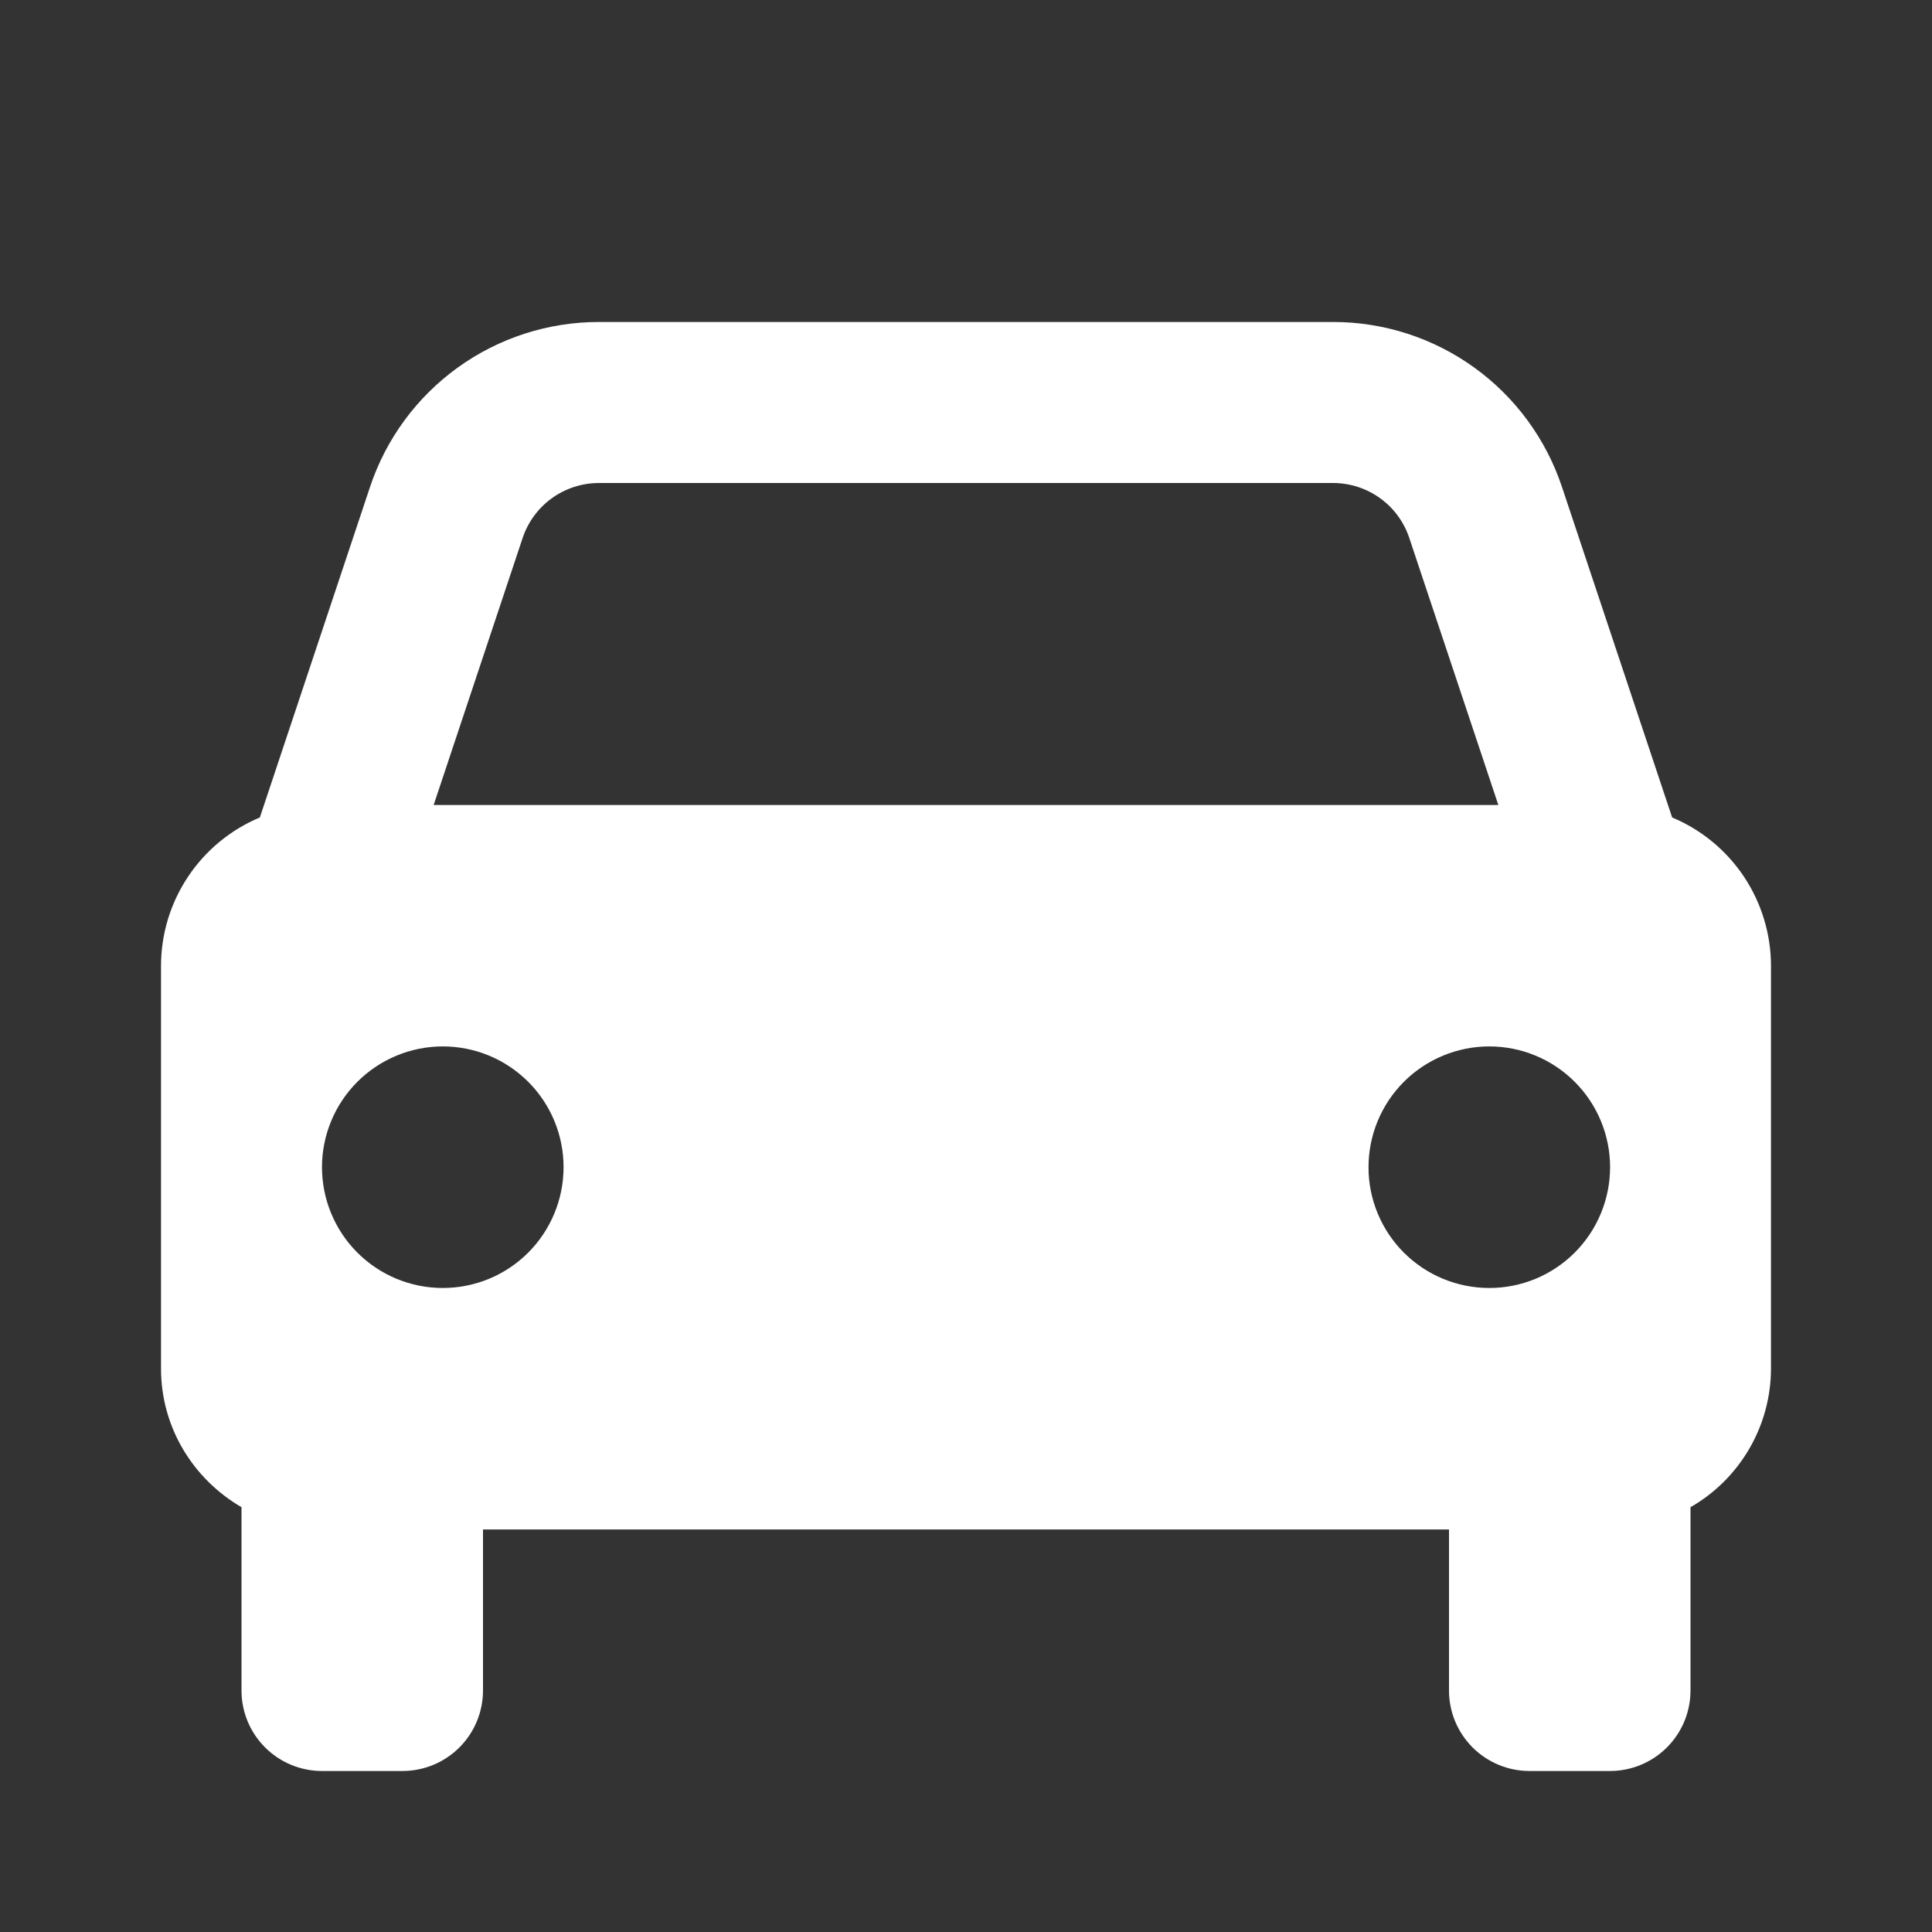<svg width="50" height="50" viewBox="0 0 50 50" fill="none" xmlns="http://www.w3.org/2000/svg">
<rect x="0" y="0" width="50" height="50" fill="#333333" stroke="none"/>
<path d="M43.275 21.156L40.425 12.606C40.011 11.361 39.216 10.278 38.152 9.511C37.088 8.744 35.81 8.332 34.498 8.333H15.502C14.19 8.332 12.912 8.744 11.848 9.511C10.784 10.278 9.988 11.361 9.575 12.606L6.725 21.156C5.967 21.473 5.32 22.007 4.865 22.691C4.409 23.375 4.167 24.178 4.167 25V35.417C4.167 36.954 5.008 38.283 6.25 39.006V43.75C6.25 44.303 6.469 44.832 6.86 45.223C7.251 45.614 7.781 45.833 8.333 45.833H10.417C10.969 45.833 11.499 45.614 11.89 45.223C12.28 44.832 12.5 44.303 12.5 43.75V39.583H37.5V43.75C37.5 44.303 37.719 44.832 38.11 45.223C38.501 45.614 39.031 45.833 39.583 45.833H41.667C42.219 45.833 42.749 45.614 43.14 45.223C43.531 44.832 43.75 44.303 43.75 43.75V39.006C44.382 38.644 44.907 38.121 45.273 37.491C45.639 36.861 45.832 36.145 45.833 35.417V25C45.833 24.178 45.59 23.375 45.135 22.691C44.68 22.007 44.033 21.473 43.275 21.156ZM15.502 12.5H34.496C35.394 12.5 36.19 13.071 36.473 13.925L38.777 20.833H11.223L13.525 13.925C13.663 13.51 13.928 13.149 14.283 12.893C14.638 12.637 15.065 12.5 15.502 12.5ZM11.458 33.333C11.048 33.333 10.641 33.252 10.262 33.095C9.883 32.938 9.538 32.707 9.248 32.417C8.958 32.127 8.728 31.782 8.571 31.403C8.414 31.023 8.333 30.617 8.333 30.206C8.333 29.796 8.414 29.389 8.572 29.01C8.729 28.631 8.959 28.286 9.25 27.996C9.54 27.706 9.885 27.476 10.264 27.319C10.643 27.162 11.05 27.081 11.46 27.081C12.29 27.081 13.085 27.411 13.671 27.998C14.257 28.584 14.586 29.379 14.585 30.208C14.585 31.037 14.255 31.832 13.669 32.419C13.083 33.005 12.287 33.334 11.458 33.333ZM38.542 33.333C38.131 33.333 37.725 33.252 37.345 33.095C36.966 32.938 36.622 32.707 36.331 32.417C36.041 32.127 35.811 31.782 35.654 31.403C35.497 31.023 35.416 30.617 35.417 30.206C35.417 29.796 35.498 29.389 35.655 29.01C35.812 28.631 36.043 28.286 36.333 27.996C36.623 27.706 36.968 27.476 37.347 27.319C37.727 27.162 38.133 27.081 38.544 27.081C39.373 27.081 40.168 27.411 40.754 27.998C41.34 28.584 41.669 29.379 41.669 30.208C41.668 31.037 41.339 31.832 40.752 32.419C40.166 33.005 39.371 33.334 38.542 33.333Z" fill="white"/>
</svg>
